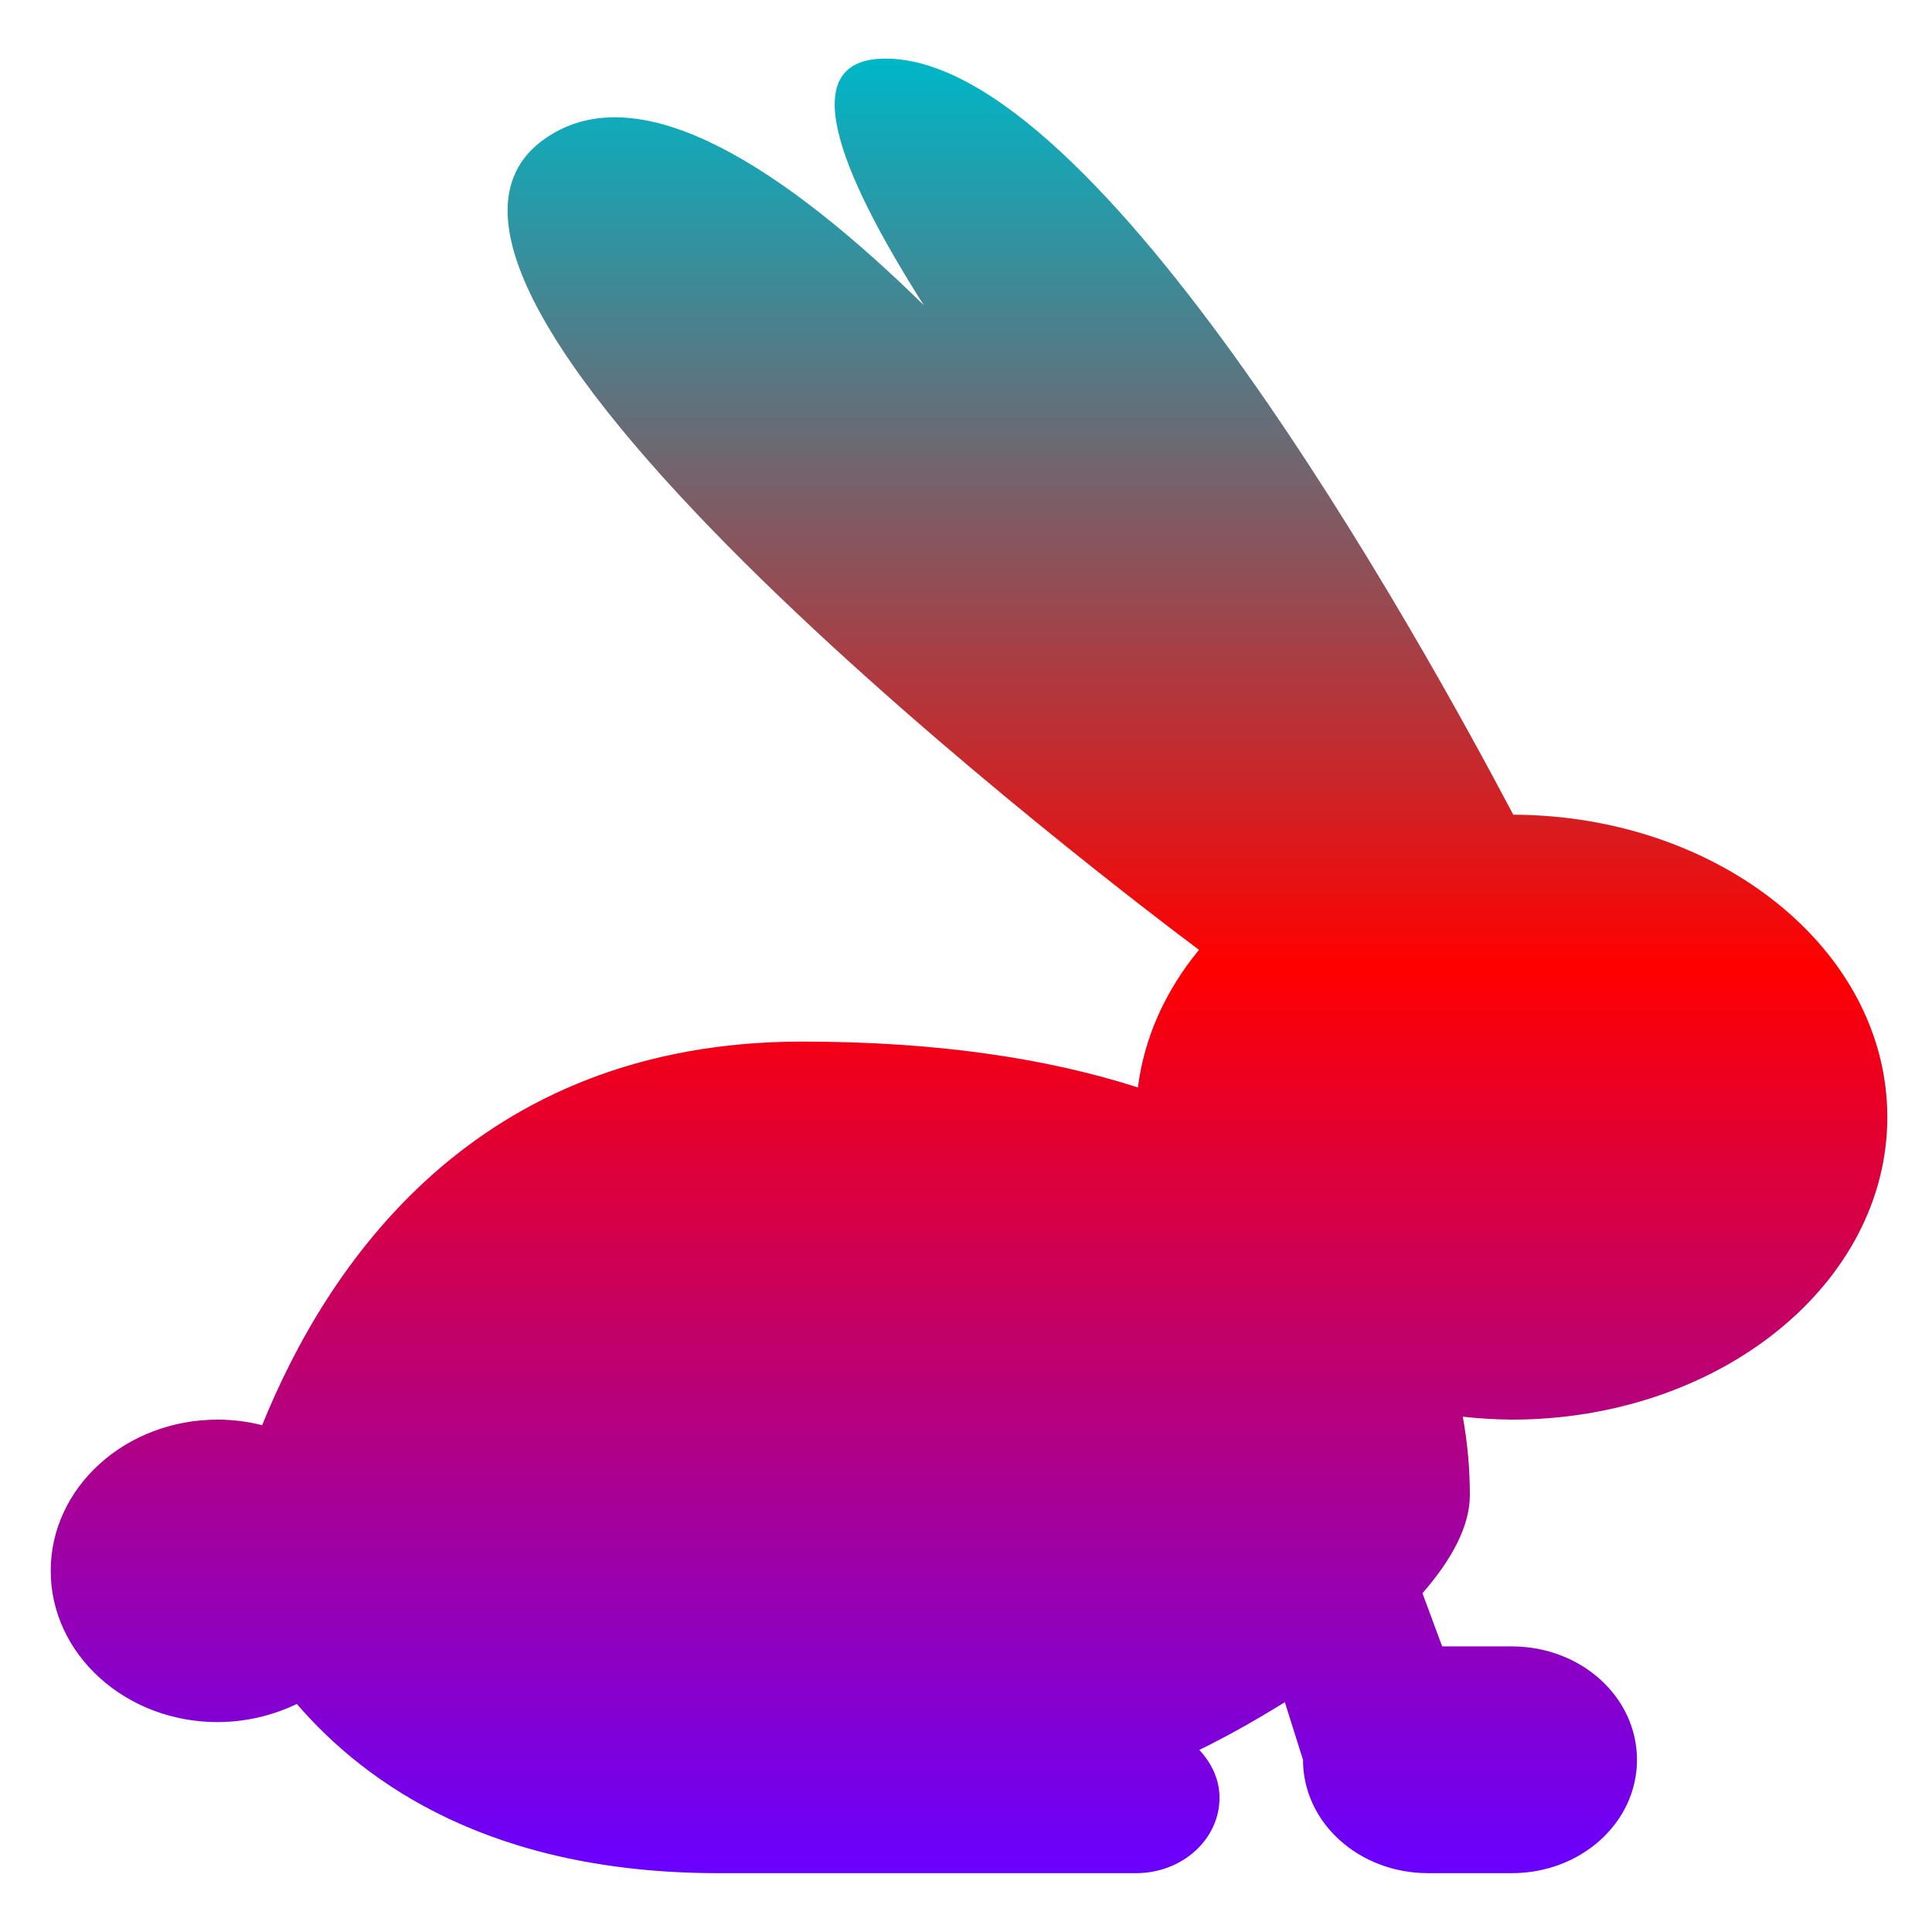 <svg xmlns="http://www.w3.org/2000/svg" xmlns:xlink="http://www.w3.org/1999/xlink" width="64" height="64" viewBox="0 0 64 64" version="1.1"><defs><linearGradient id="linear0" x1="0%" x2="0%" y1="0%" y2="100%"><stop offset="0%" style="stop-color:#00b6c7; stop-opacity:1"/><stop offset="50%" style="stop-color:#ff0000; stop-opacity:1"/><stop offset="100%" style="stop-color:#6a00ff; stop-opacity:1"/></linearGradient></defs><g id="surface1"><path style=" stroke:none;fill-rule:nonzero;fill:url(#linear0);" d="M 29.336 1.941 C 26.344 1.941 27.691 5.535 30.602 10.109 C 26 5.598 21.367 2.578 18.273 4.449 C 10.281 9.273 37.645 29.918 39.719 31.465 C 38.594 32.828 37.898 34.395 37.695 36.023 C 34.715 35.066 31.059 34.504 26.57 34.504 C 15.66 34.504 10.785 42.02 8.684 47.211 C 8.207 47.09 7.707 47.027 7.211 47.027 C 4.156 47.027 1.68 49.27 1.68 52.035 C 1.68 54.801 4.156 57.047 7.211 57.047 C 8.125 57.043 9.027 56.836 9.832 56.445 C 12.148 59.133 16.328 62.051 23.801 62.051 L 37.629 62.051 C 39.16 62.051 40.398 60.934 40.398 59.551 C 40.398 58.938 40.129 58.402 39.73 57.969 C 40.746 57.469 41.672 56.938 42.562 56.387 L 43.164 58.297 C 43.164 60.375 45.012 62.051 47.312 62.051 L 50.078 62.051 C 52.375 62.051 54.227 60.375 54.227 58.297 C 54.227 56.215 52.375 54.539 50.078 54.539 L 47.773 54.539 L 47.121 52.777 C 48.105 51.648 48.691 50.543 48.691 49.527 C 48.691 48.66 48.613 47.789 48.457 46.93 C 48.992 46.988 49.535 47.023 50.078 47.027 C 56.945 47.027 62.52 42.543 62.52 37.004 C 62.52 31.492 56.98 27.012 50.129 26.988 C 47.043 21.141 36.426 1.941 29.336 1.941 Z M 29.336 1.941 "/></g></svg>
